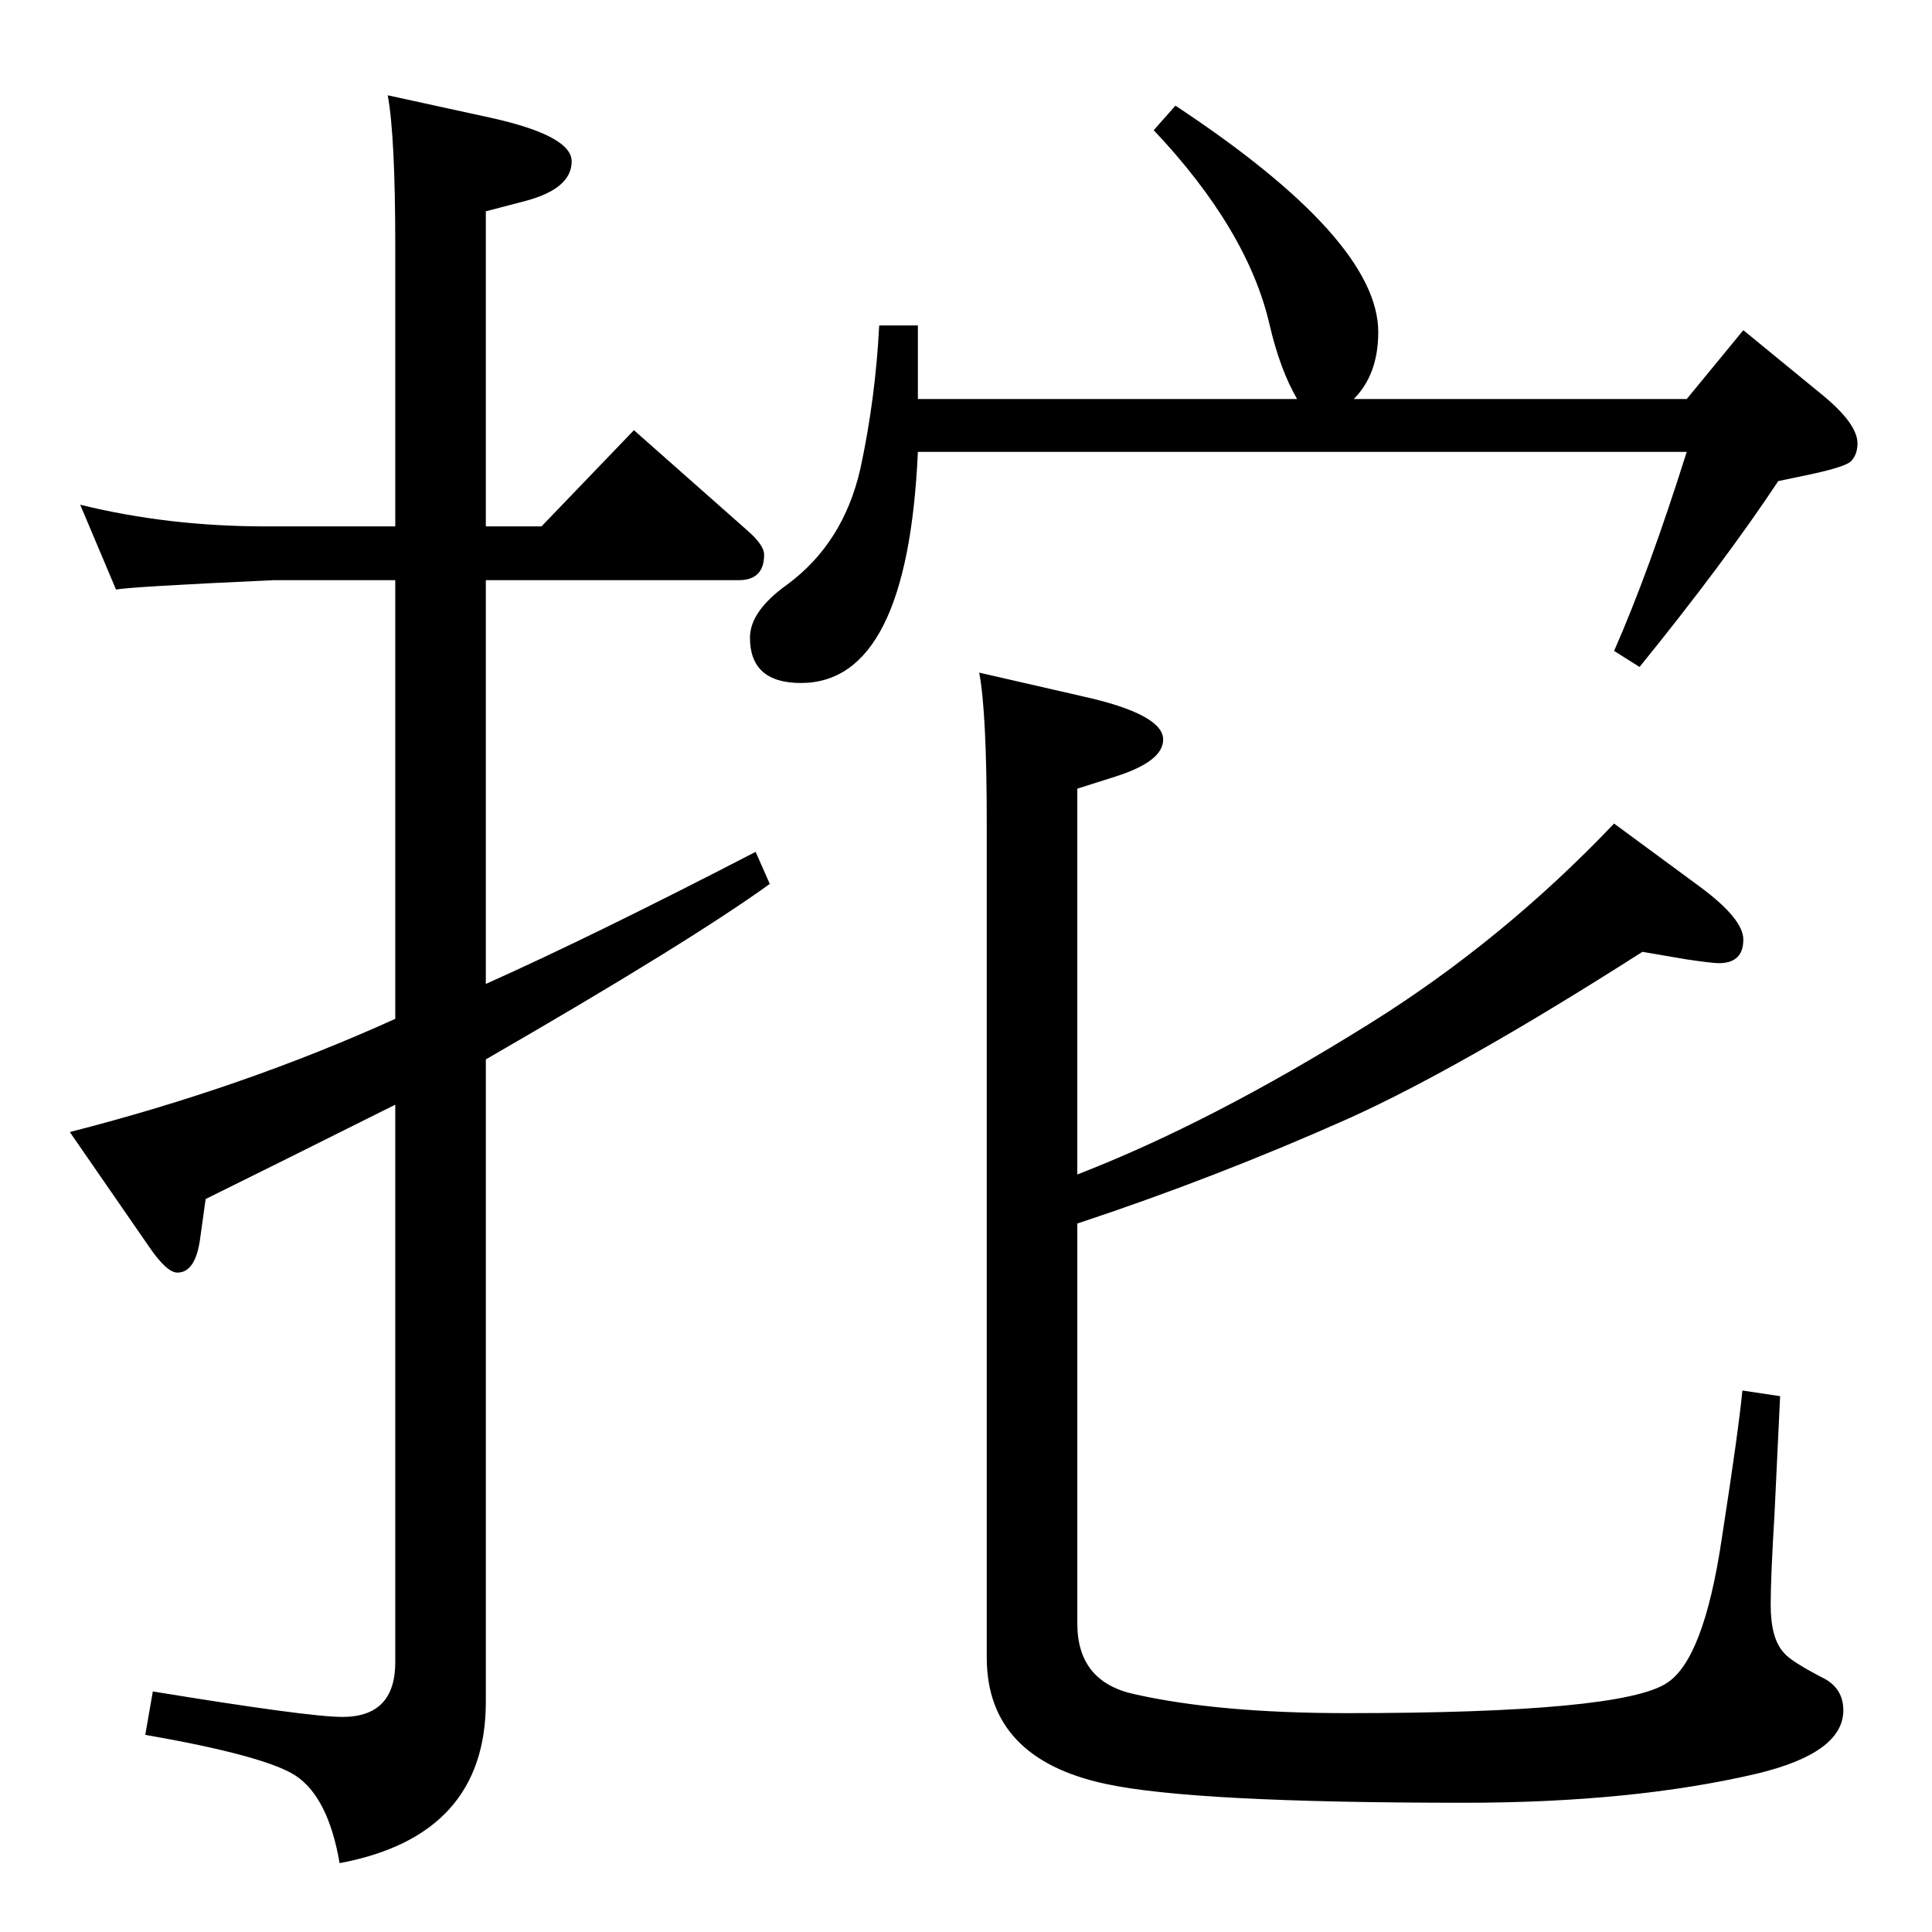 <?xml version="1.0" standalone="no"?>
<!DOCTYPE svg PUBLIC "-//W3C//DTD SVG 1.1//EN" "http://www.w3.org/Graphics/SVG/1.1/DTD/svg11.dtd" >
<svg xmlns="http://www.w3.org/2000/svg" xmlns:xlink="http://www.w3.org/1999/xlink" version="1.1" viewBox="0 -410 2048 2048">
  <g transform="matrix(1 0 0 -1 0 1638)">
   <path fill="currentColor"
d="M1741 1039q-191 -122 -310 -176q-141 -63 -289 -112v-424q0 -62 61 -75q89 -20 225 -20q291 0 339 32q39 25 58 152q18 116 22 158l40 -6q-4 -85 -6 -126q-4 -66 -4 -95q0 -36 14 -51q7 -9 44 -28q19 -11 19 -33q0 -45 -91 -67q-132 -31 -311 -31q-288 0 -380 20
q-126 27 -126 134v884q0 118 -8 160l109 -25q86 -19 86 -46q0 -23 -50 -39l-41 -13v-409q142 55 310 160q141 88 259 212l91 -67q46 -34 46 -56q0 -25 -26 -25q-7 0 -34 4zM1246 1936q215 -142 215 -240q0 -45 -26 -71h353l60 73l83 -68q38 -31 38 -52q0 -11 -6 -18
q-4 -6 -40 -14l-38 -8q-57 -86 -147 -197l-27 17q37 84 77 211h-815q-11 -245 -124 -245q-54 0 -54 48q0 28 39 56q60 44 78 123q16 74 20 152h41v-78h402q-18 31 -29 78q-23 101 -123 207zM515 1005q112 50 286 140l15 -34q-86 -62 -301 -186v-681q0 -142 -155 -171
q-12 70 -47 93q-33 21 -159 43l8 46q165 -27 201 -27q56 0 56 58v591q-134 -67 -201 -100l-6 -43q-5 -35 -24 -35q-11 0 -29 26l-85 123q184 47 345 120v465h-129q-153 -7 -167 -10l-38 90q93 -23 197 -23h137v297q0 117 -8 160l110 -24q85 -19 85 -46q0 -29 -49 -42
l-42 -11v-334h59l98 102l121 -107q17 -15 17 -25q0 -27 -27 -27h-268v-428z" />
  </g>

</svg>
